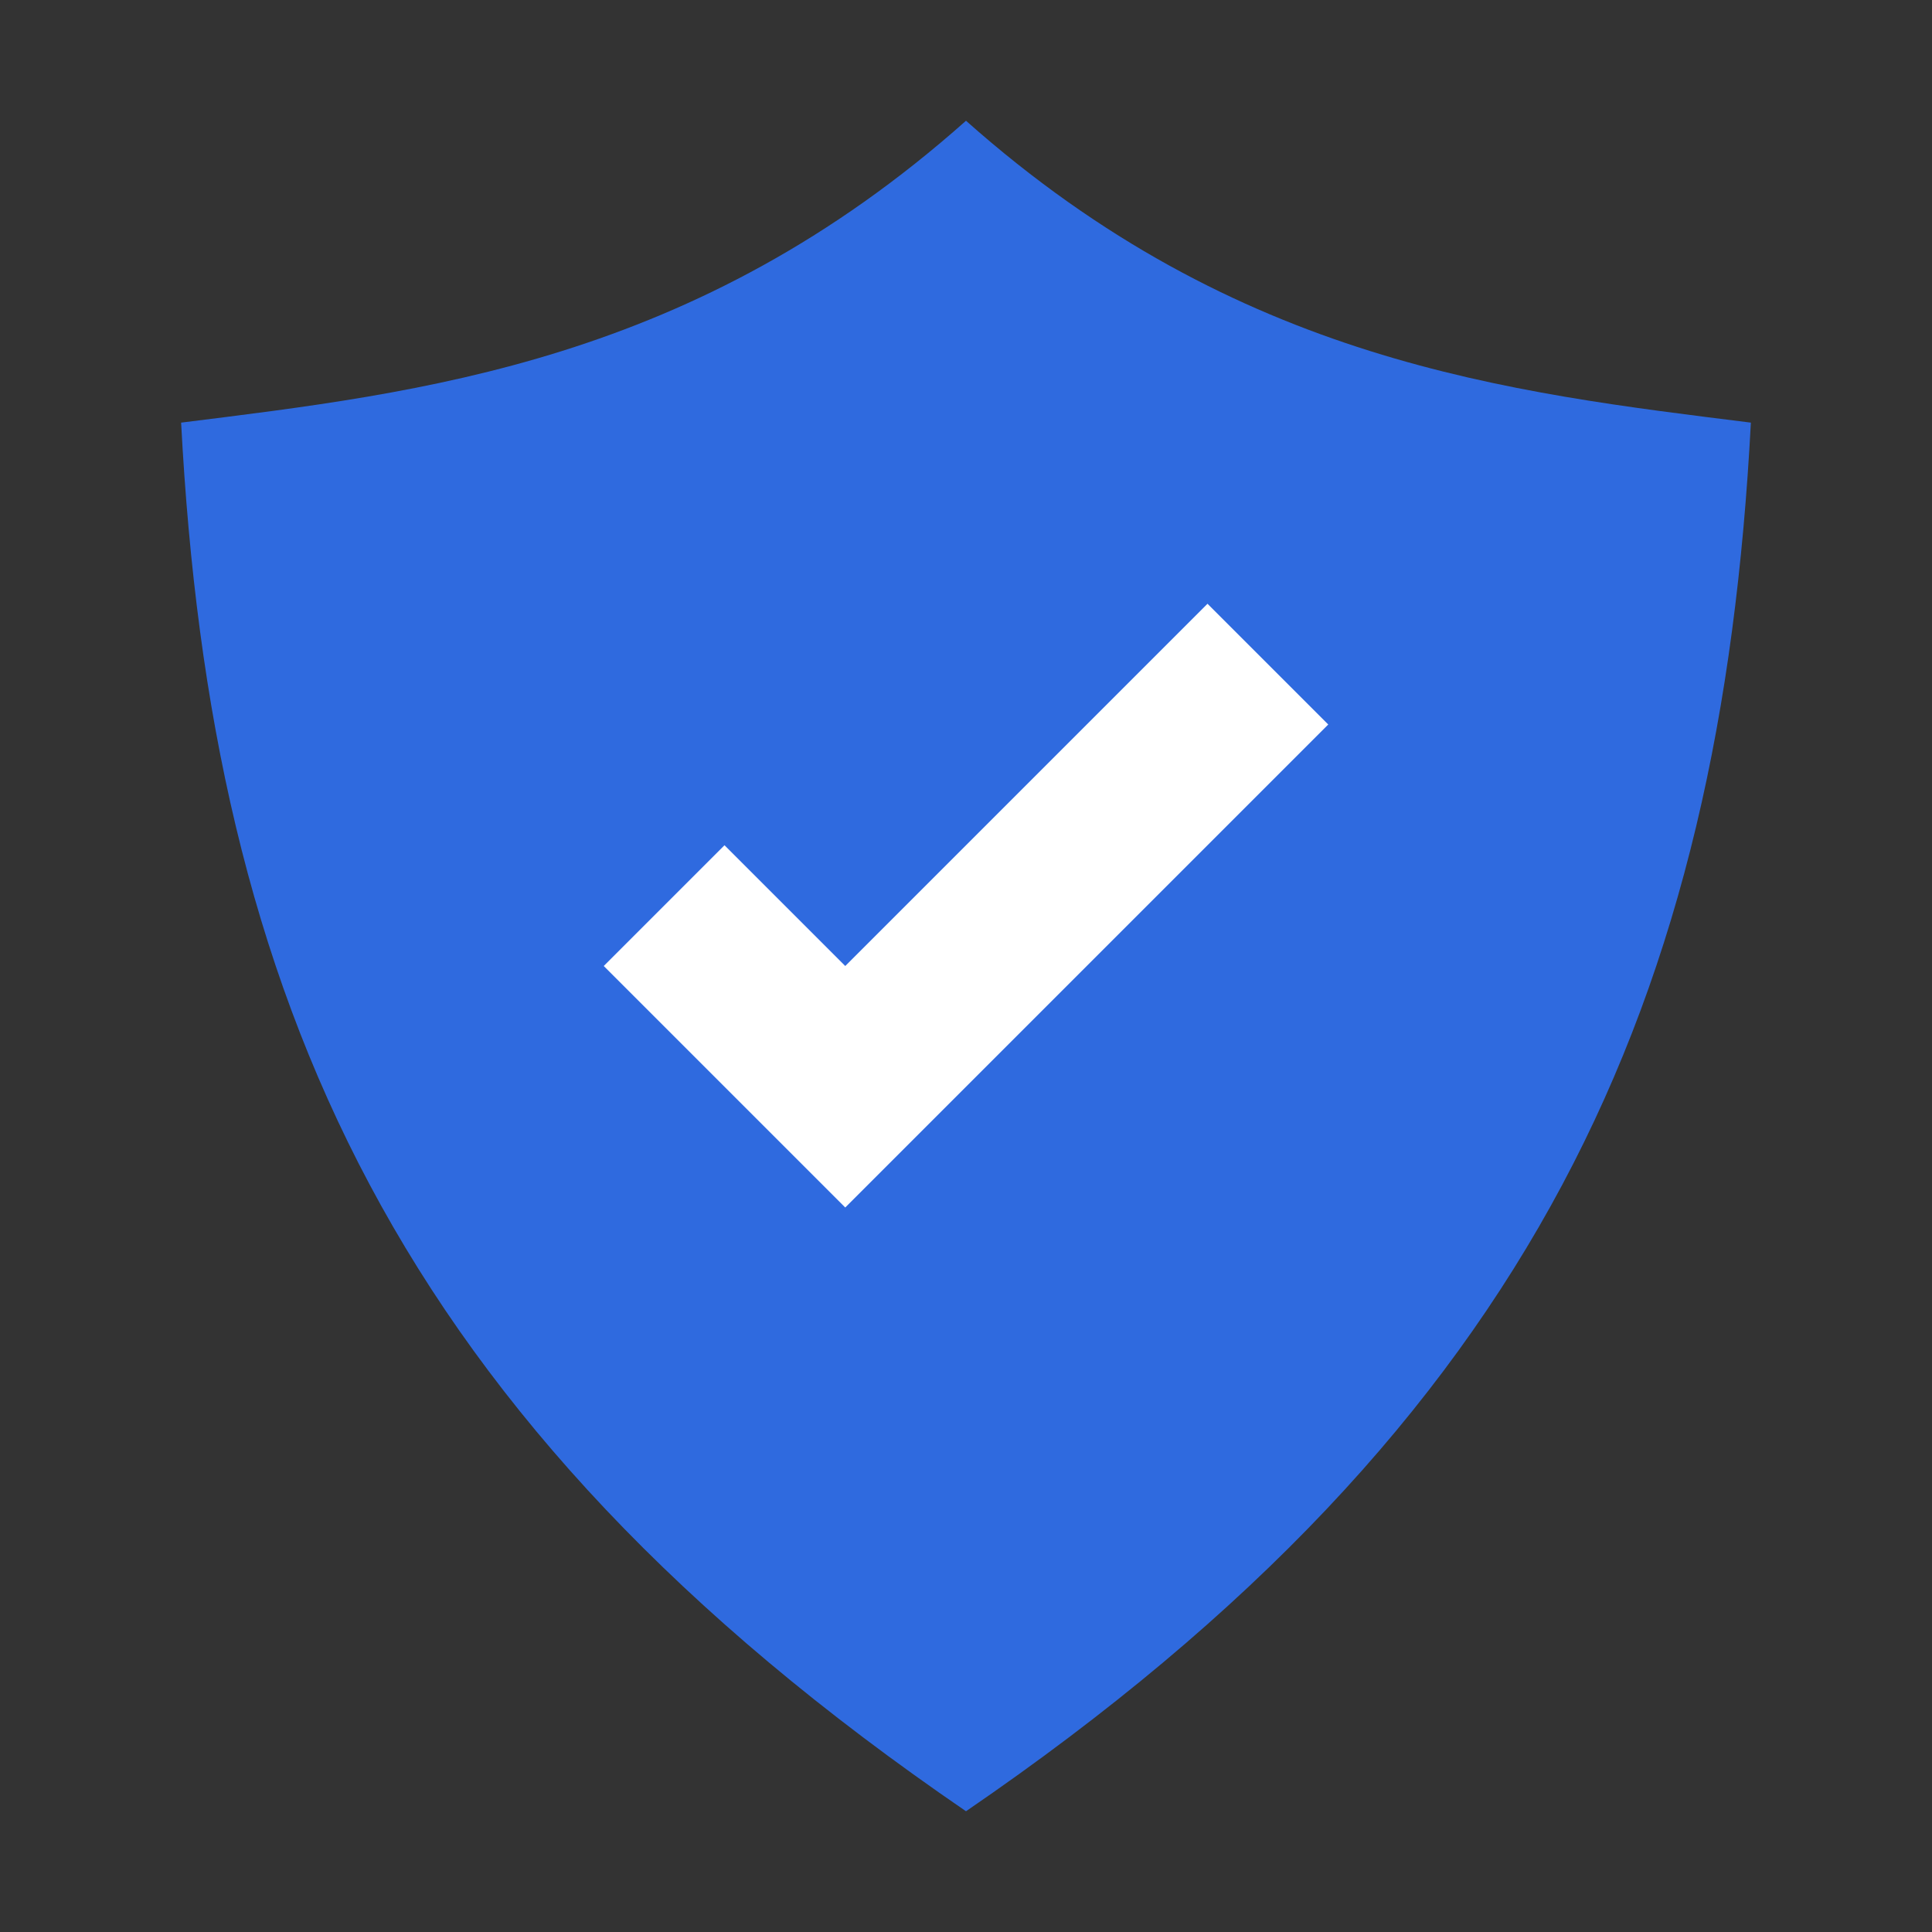 <svg xmlns="http://www.w3.org/2000/svg" viewBox="0 0 64 64">
<rect x="0" y="0" width="64" height="64" fill="#333333" stroke="none"/>
<path fill="#2f6adf" d="M32 4c-9 8-18 9-26 10 1 19 7 33 26 46 19-13 25-27 26-46-8-1-17-2-26-10z"/>
<path fill="#fff" d="M28 40l-8-8 4-4 4 4 12-12 4 4z"/>
</svg>